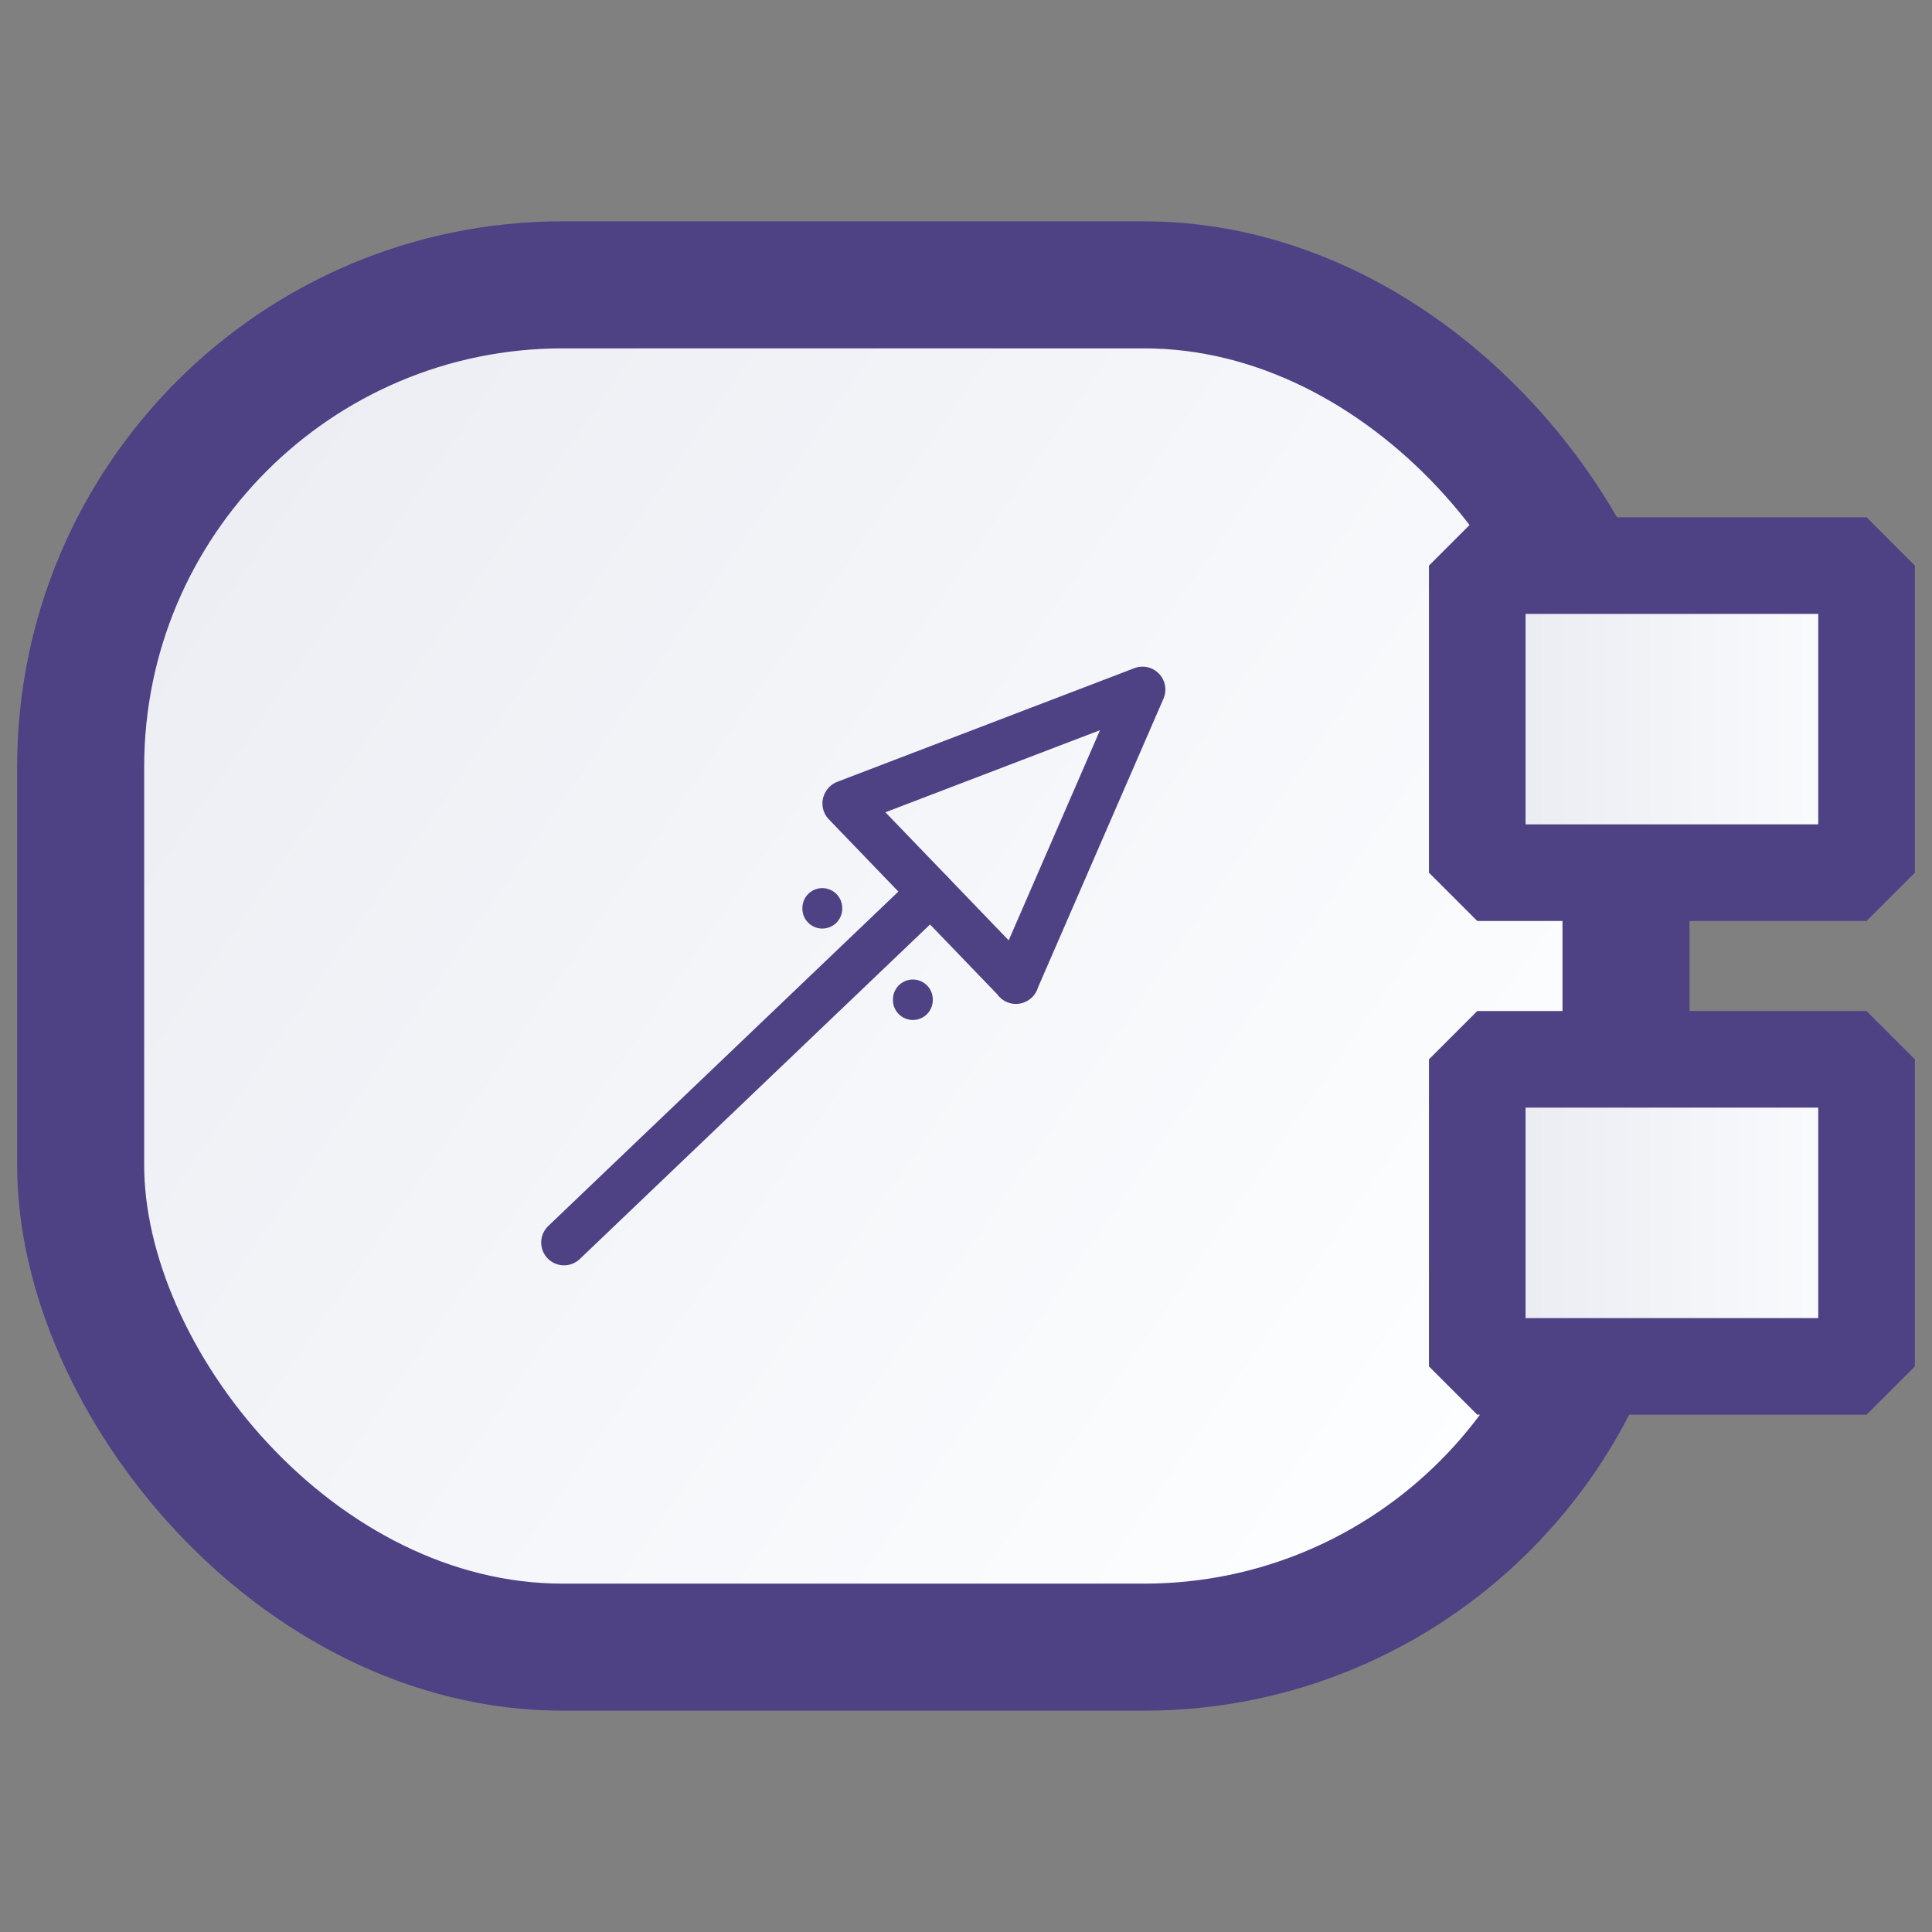 <svg xmlns="http://www.w3.org/2000/svg" xmlns:xlink="http://www.w3.org/1999/xlink" width="16" height="16"><rect width="100%" height="100%" fill="#808080" stroke="none"/><defs><linearGradient id="a"><stop offset="0" style="stop-color:#e8e9f0;stop-opacity:1"/><stop offset="1" style="stop-color:#fdfeff;stop-opacity:1"/></linearGradient><linearGradient xlink:href="#a" id="b" x1="-3.182" x2="-.147" y1=".414" y2="3.003" gradientTransform="matrix(3.959 0 0 4.854 13.266 -2.647)" gradientUnits="userSpaceOnUse"/><linearGradient xlink:href="#a" id="c" x1=".609" x2="1.717" y1="2.004" y2="2.004" gradientTransform="translate(10.8 2.498) scale(3.42)" gradientUnits="userSpaceOnUse"/><linearGradient xlink:href="#a" id="d" x1=".609" x2="1.717" y1="2.004" y2="2.004" gradientTransform="translate(10.8 -1.591) scale(3.42)" gradientUnits="userSpaceOnUse"/></defs><g transform="translate(-.933 .861)"><rect width="12.798" height="11.282" x="1.601" y="1.498" ry="3.992" style="fill:url(#b);fill-opacity:1;stroke:#4e4184;stroke-width:1.052;stroke-linecap:round;stroke-miterlimit:4;stroke-dasharray:none;stroke-dashoffset:.3;stroke-opacity:1"/><path d="M13.167 8.076h3.224v2.543h-3.224z" style="fill:url(#c);fill-opacity:1;stroke:#4e4184;stroke-width:.8;stroke-linejoin:bevel;stroke-miterlimit:4;stroke-dasharray:none;stroke-dashoffset:0;stroke-opacity:1" transform="translate(0 -.164)"/><path d="M13.167 3.987h3.224V6.53h-3.224z" style="fill:url(#d);fill-opacity:1;stroke:#4e4184;stroke-width:.8;stroke-linejoin:bevel;stroke-miterlimit:4;stroke-dasharray:none;stroke-dashoffset:0;stroke-opacity:1" transform="translate(0 -.164)"/><path d="M8.364 6.244 5.327 9.145" style="fill:none;stroke:#4e4184;stroke-width:.378;stroke-linecap:round;stroke-linejoin:miter;stroke-miterlimit:4;stroke-dasharray:none;stroke-opacity:1" transform="translate(.277 .284)"/><path d="m9.071 6.979-1.415-1.47m2.462-.944-2.46.941m2.46-.94L9.069 6.98" style="fill:none;stroke:#4e4184;stroke-width:.378;stroke-linecap:round;stroke-linejoin:round;stroke-miterlimit:4;stroke-dasharray:none;stroke-opacity:1" transform="translate(.277 .284)"/><path d="M8.216 7.132v.005m-.75-.762v.005" style="fill:none;stroke:#4e4184;stroke-width:.33;stroke-linecap:round;stroke-linejoin:round;stroke-miterlimit:4;stroke-dasharray:none;stroke-opacity:1" transform="translate(.277 .284)"/></g></svg>